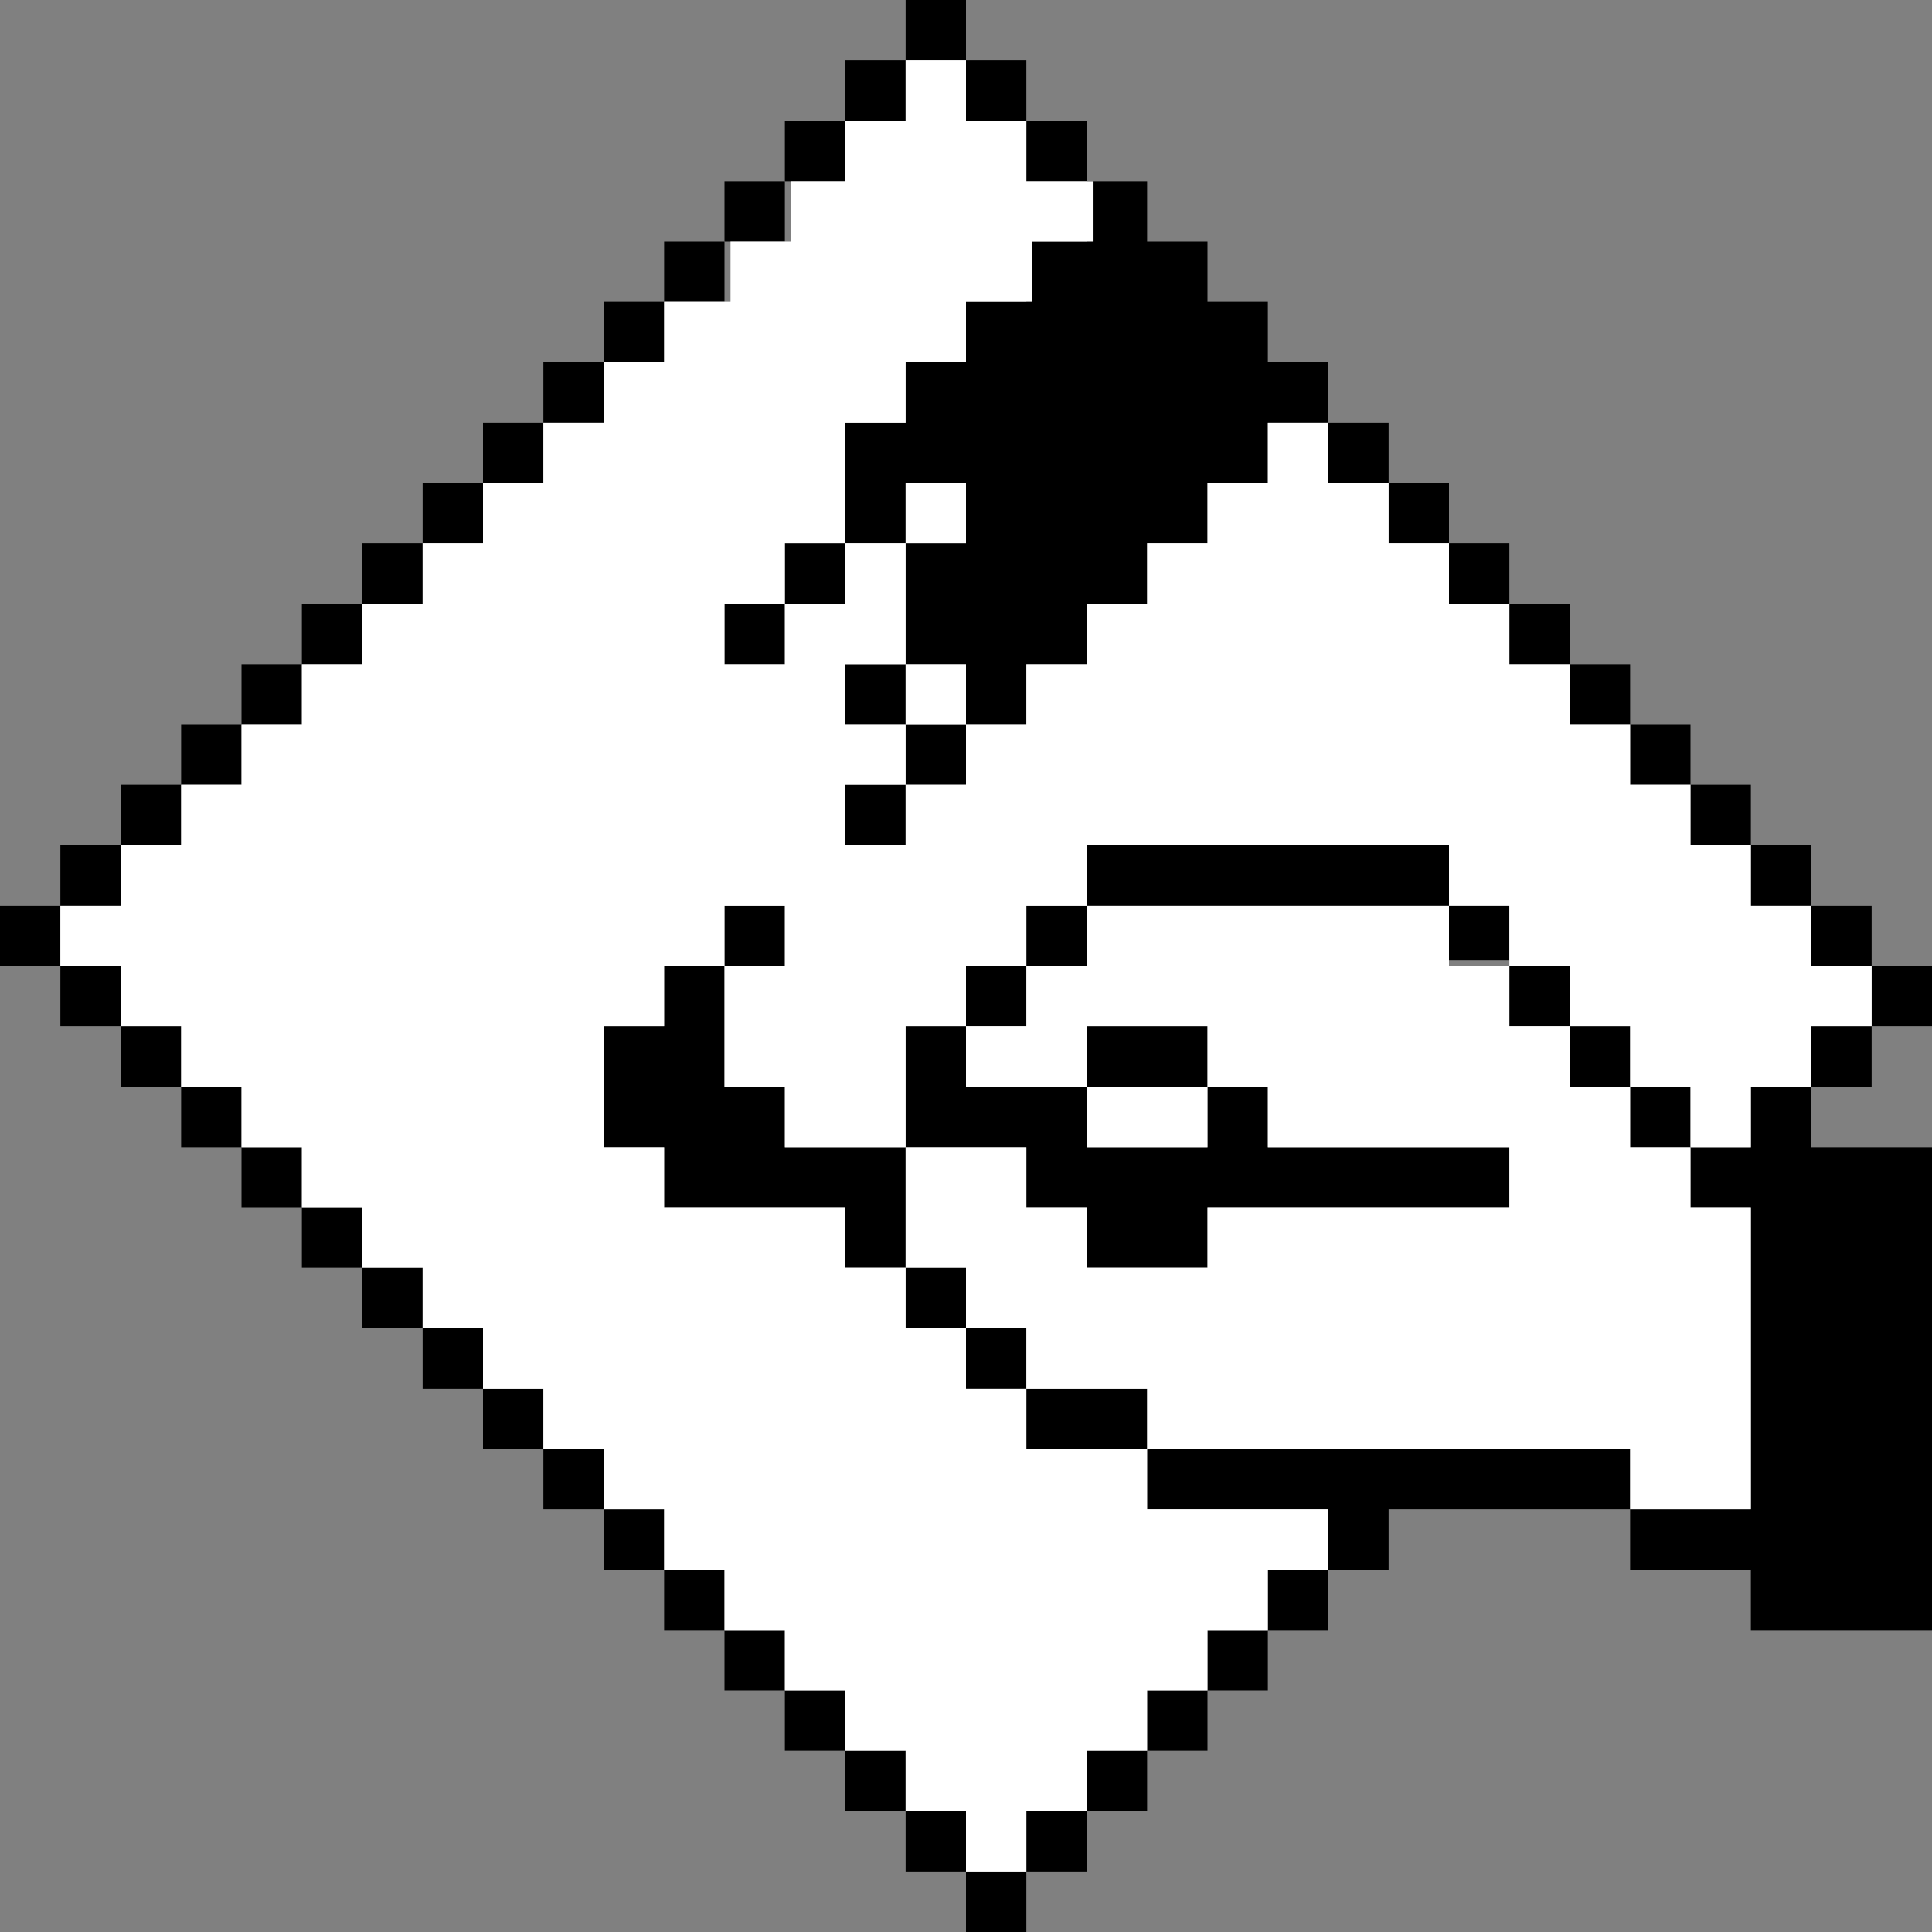 <?xml version="1.0" encoding="UTF-8"?>
<svg xmlns="http://www.w3.org/2000/svg" version="1.1" viewBox="0 0 32 32">
  <rect x="0" y="0" width="32" height="32" fill="#808080" stroke="none"/>
  <!-- Generator: Adobe Illustrator 29.4.0, SVG Export Plug-In . SVG Version: 2.1.0 Build 152)  -->
  <defs>
    <style>
      .st0 {
        fill: #fff;
      }
    </style>
  </defs>
  <g id="Layer_3">
    <g>
      <polygon points="17 4 17 5 16 5 16 6 15 6 15 7 14 7 14 8 14 9 15 9 15 8 16 8 16 9 15 9 15 10 15 11 16 11 16 12 17 12 17 11 18 11 18 10 19 10 19 9 20 9 20 8 21 8 21 7 22 7 22 6 21 6 21 5 20 5 20 4 19 4 19 3 18 3 18 4 17 4"/>
      <rect x="10" y="5" width="1" height="1"/>
      <rect x="11" y="4" width="1" height="1"/>
      <rect x="12" y="3" width="1" height="1"/>
      <rect x="13" y="2" width="1" height="1"/>
      <rect x="14" y="1" width="1" height="1"/>
      <rect x="17" y="2" width="1" height="1"/>
      <rect x="16" y="1" width="1" height="1"/>
      <rect x="15" width="1" height="1"/>
      <rect x="24" y="9" width="1" height="1"/>
      <rect x="23" y="8" width="1" height="1"/>
      <rect x="22" y="7" width="1" height="1"/>
      <rect x="25" y="10" width="1" height="1"/>
      <rect x="30" y="15" width="1" height="1"/>
      <rect x="29" y="14" width="1" height="1"/>
      <rect x="28" y="13" width="1" height="1"/>
      <rect x="27" y="12" width="1" height="1"/>
      <rect x="26" y="11" width="1" height="1"/>
      <rect x="25" y="16" width="1" height="1"/>
      <rect x="26" y="17" width="1" height="1"/>
      <rect x="27" y="18" width="1" height="1"/>
      <polygon points="29 18 29 19 28 19 28 20 29 20 29 25 27 25 27 26 29 26 29 27 32 27 32 19 30 19 30 18 29 18"/>
      <rect x="30" y="17" width="1" height="1"/>
      <rect x="31" y="16" width="1" height="1"/>
      <rect x="16" y="22" width="1" height="1"/>
      <rect x="15" y="21" width="1" height="1"/>
      <rect x="16" y="16" width="1" height="1"/>
      <rect x="17" y="15" width="1" height="1"/>
      <polygon points="24 15.9 25 15.9 25 14.9 24 14.9 24 14 18 14 18 15 24 15 24 15.9"/>
      <rect x="12" y="15" width="1" height="1"/>
      <rect x="15" y="12" width="1" height="1"/>
      <rect x="14" y="13" width="1" height="1"/>
      <rect x="14" y="11" width="1" height="1"/>
      <rect x="12" y="10" width="1" height="1"/>
      <rect x="13" y="9" width="1" height="1"/>
      <polygon points="15 19 13 19 13 18 12 18 12 17 12 16 11 16 11 17 10 17 10 19 11 19 11 20 14 20 14 21 15 21 15 20 15 19"/>
      <rect x="17" y="23" width="2" height="1"/>
      <rect x="18" y="17" width="2" height="1"/>
      <polygon points="17 20 18 20 18 21 20 21 20 20 25 20 25 19 21 19 21 18 20 18 20 19 18 19 18 18 16 18 16 17 15 17 15 18 15 19 17 19 17 20"/>
      <polygon points="19 24 19 25 22 25 22 26 23 26 23 25 27 25 27 24 19 24"/>
      <rect x="4" y="11" width="1" height="1"/>
      <rect x="5" y="10" width="1" height="1"/>
      <rect x="6" y="9" width="1" height="1"/>
      <rect x="7" y="8" width="1" height="1"/>
      <rect x="8" y="7" width="1" height="1"/>
      <rect x="9" y="6" width="1" height="1"/>
      <rect y="15" width="1" height="1"/>
      <rect x="1" y="14" width="1" height="1"/>
      <rect x="2" y="13" width="1" height="1"/>
      <rect x="3" y="12" width="1" height="1"/>
      <rect x="3" y="18" width="1" height="1"/>
      <rect x="2" y="17" width="1" height="1"/>
      <rect x="1" y="16" width="1" height="1"/>
      <rect x="8" y="23" width="1" height="1"/>
      <rect x="7" y="22" width="1" height="1"/>
      <rect x="6" y="21" width="1" height="1"/>
      <rect x="5" y="20" width="1" height="1"/>
      <rect x="4" y="19" width="1" height="1"/>
      <rect x="9" y="24" width="1" height="1"/>
      <rect x="10" y="25" width="1" height="1"/>
      <rect x="13" y="28" width="1" height="1"/>
      <rect x="12" y="27" width="1" height="1"/>
      <rect x="11" y="26" width="1" height="1"/>
      <rect x="14" y="29" width="1" height="1"/>
      <rect x="15" y="30" width="1" height="1"/>
      <rect x="21" y="26" width="1" height="1"/>
      <rect x="16" y="31" width="1" height="1"/>
      <rect x="17" y="30" width="1" height="1"/>
      <rect x="18" y="29" width="1" height="1"/>
      <rect x="19" y="28" width="1" height="1"/>
      <rect x="20" y="27" width="1" height="1"/>
    </g>
  </g>
  <g id="Layer_4">
    <g>
      <polygon class="st0" points="30 16 30 15 29 15 29 14 28 14 28 13 27 13 27 12 26 12 26 11 25 11 25 10 24 10 24 9 23 9 23 8 22 8 22 7 21 7 21 8 20 8 20 9 19 9 19 10 18 10 18 11 17 11 17 12 16 12 16 13 15 13 15 14 14 14 14 13 15 13 15 12 14 12 14 11 15 11 15 9 14 9 14 10 13 10 13 11 12 11 12 10 13 10 13 9 14 9 14 8 14 7 15 7 15 6 16 6 16 5 17.1 5 17.1 4 18.1 4 18.1 3 17 3 17 2 16 2 16 1 15 1 15 2 14 2 14 3 13.1 3 13.1 4 12.1 4 12.1 5 11 5 11 6 10 6 10 7 9 7 9 8 8 8 8 9 7 9 7 10 6 10 6 11 5 11 5 12 4 12 4 13 3 13 3 14 2 14 2 15 1 15 1 16 2 16 2 17 3 17 3 18 4 18 4 19 5 19 5 20 6 20 6 21 7 21 7 22 8 22 8 23 9 23 9 24 10 24 10 25 11 25 11 26 12 26 12 27 13 27 13 28 14 28 14 29 15 29 15 30 16 30 16 31 17 31 17 30 18 30 18 29 19 29 19 28 20 28 20 27 21 27 21 26 22 26 22 25 21 25 20 25 19 25 19 24 17 24 17 23 16 23 16 22 15 22 15 21 14 21 14 20 13 20 12 20 11 20 11 19 10 19 10 17 11 17 11 16 12 16 12 15 13 15 13 16 12 16 12 18 13 18 13 19 15 19 15 18 15 17 16 17 16 16 17 16 17 15 18 15 18 14 19 14 24 14 24 15 25 15 25 16 26 16 26 17 27 17 27 18 28 18 28 19 29 19 29 18 30 18 30 17 31 17 31 16 30 16"/>
      <rect class="st0" x="18" y="18" width="2" height="1"/>
      <rect class="st0" x="15" y="11" width="1" height="1"/>
      <rect class="st0" x="15" y="8" width="1" height="1"/>
      <polygon class="st0" points="27 18 26 18 26 17 25 17 25 16 24 16 24 15 18 15 18 16 17 16 17 17 16 17 16 18 18 18 18 17 20 17 20 18 21 18 21 19 25 19 25 20 20 20 20 21 18 21 18 20 17 20 17 19 15 19 15 20 15 21 16 21 16 22 17 22 17 23 19 23 19 24 20 24 27 24 27 25 29 25 29 20 28 20 28 19 27 19 27 18"/>
    </g>
  </g>
</svg>